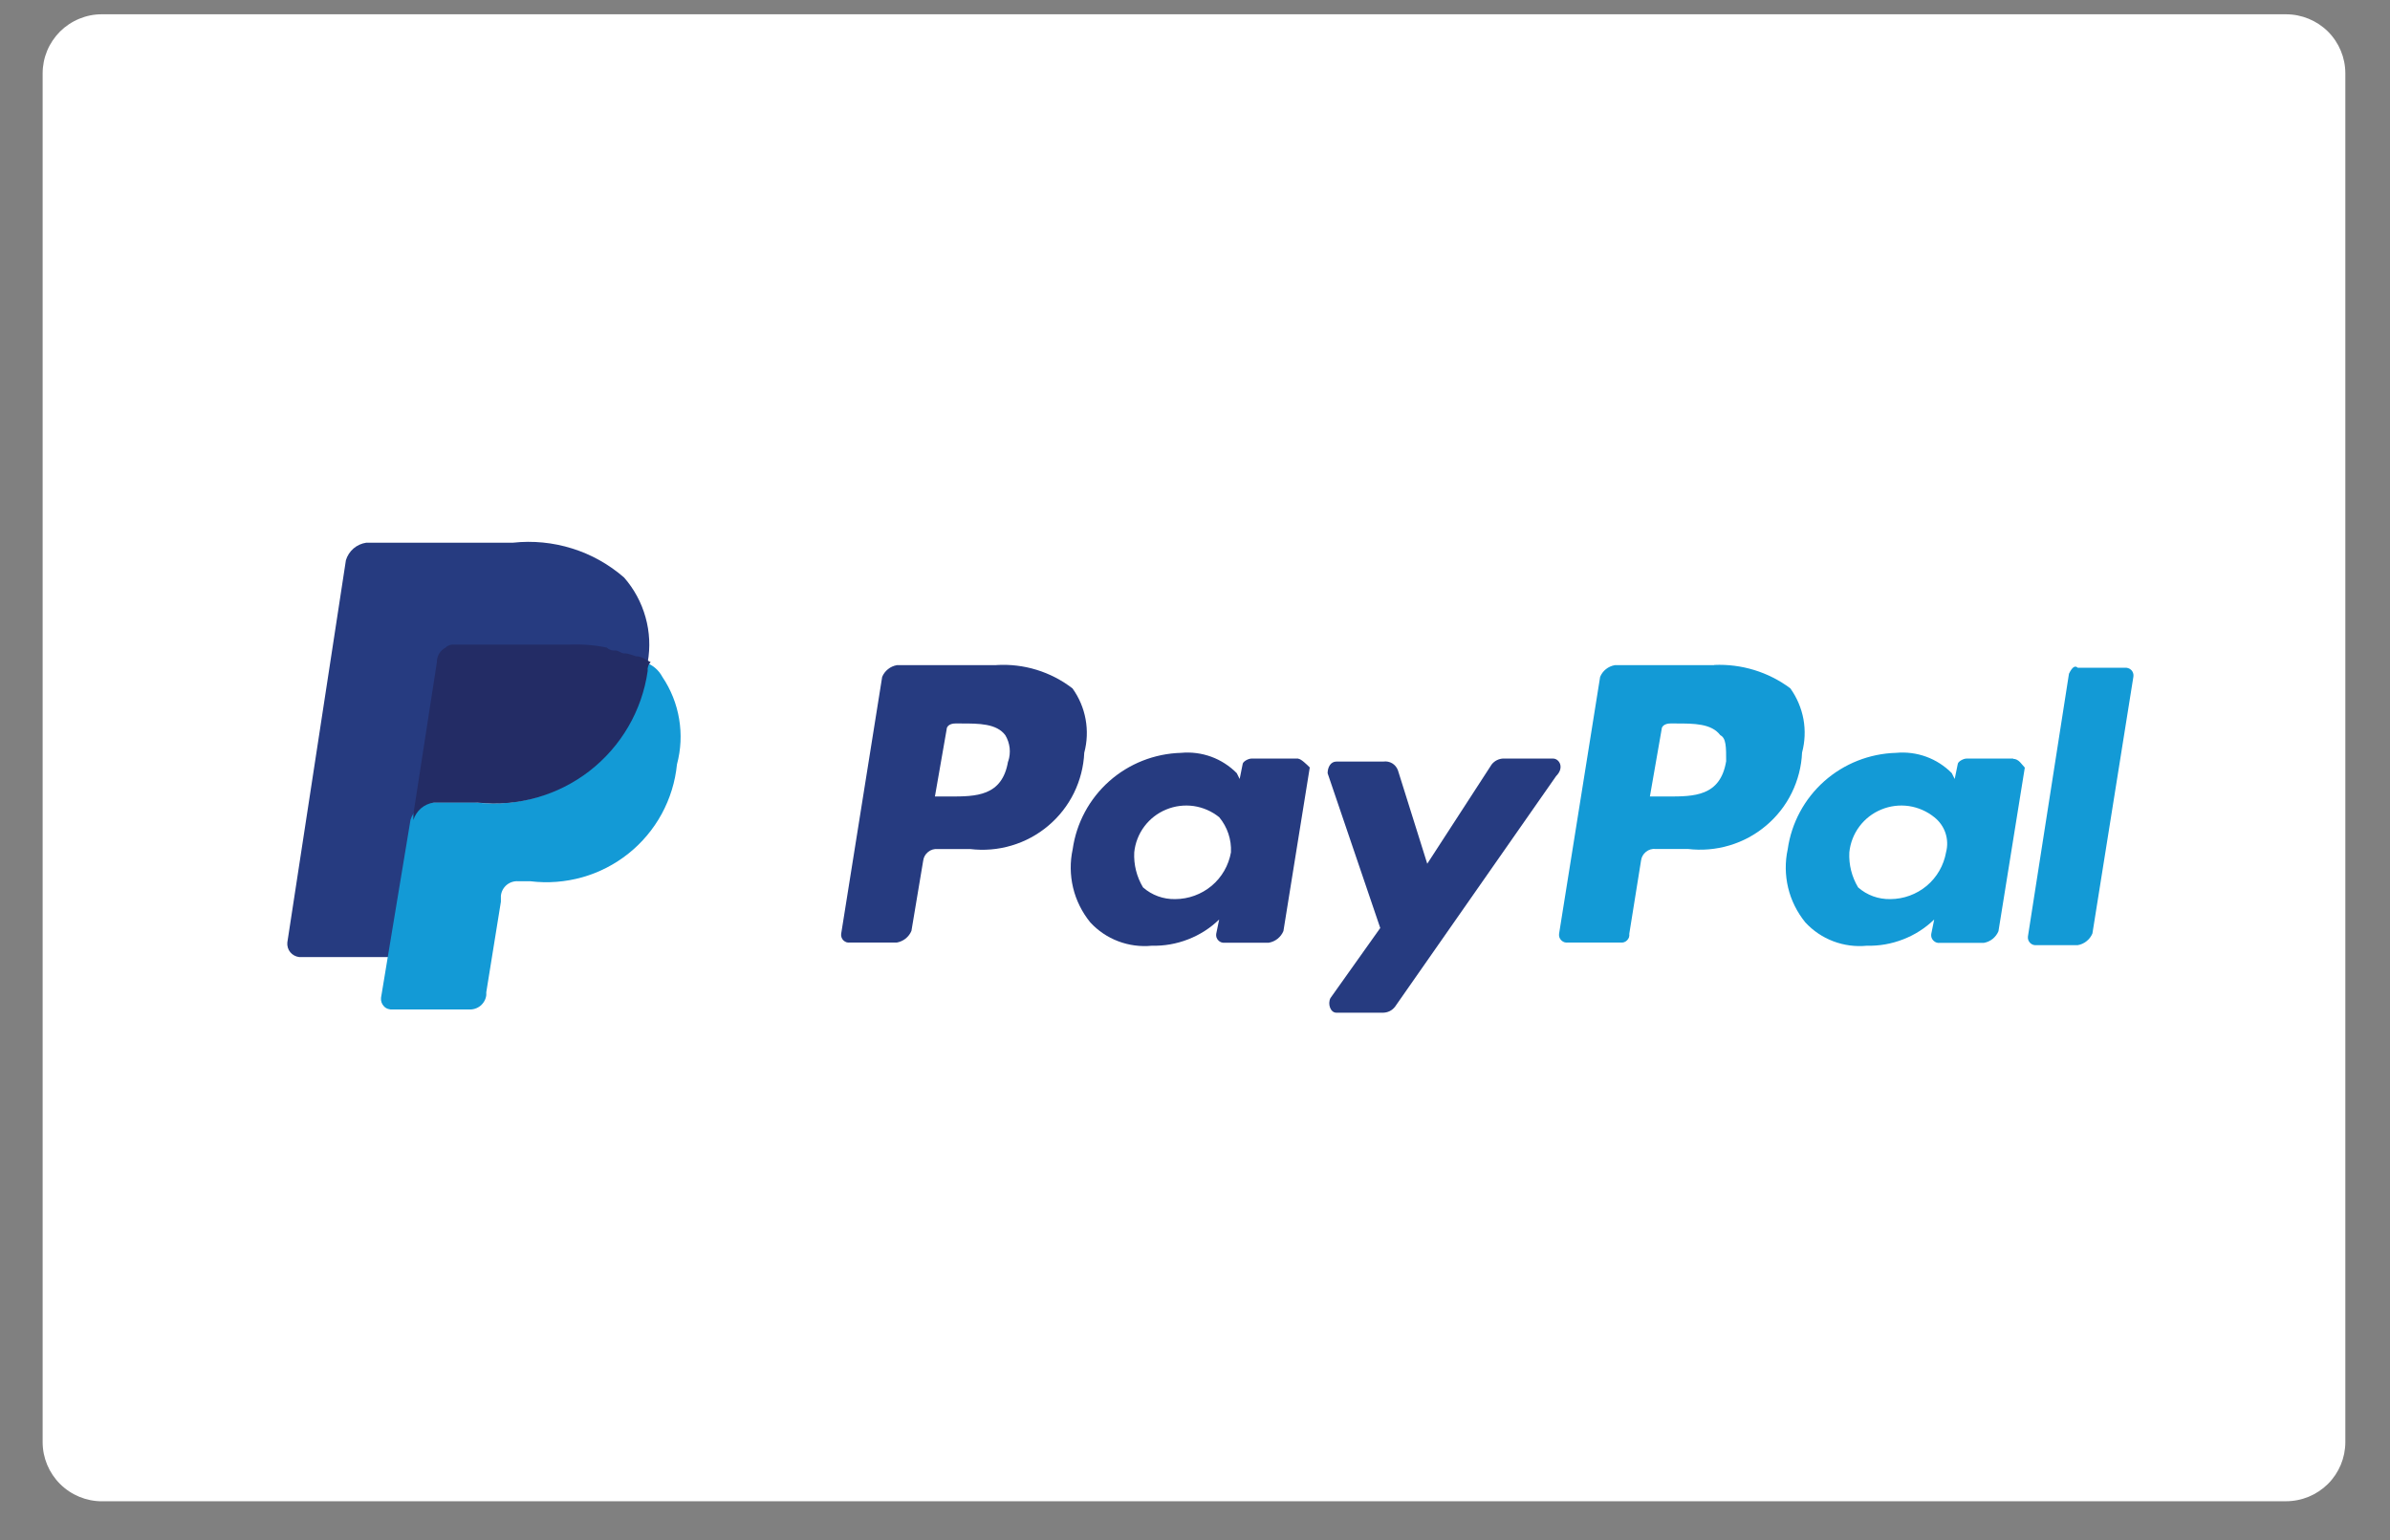 <svg width="45" height="29" viewBox="0 0 45 29" fill="none" xmlns="http://www.w3.org/2000/svg">
<rect x="0" y="0" width="45" height="29" fill="#808080" stroke="none"/>
<path d="M1.92 28.269C1.624 28.269 1.341 28.152 1.131 27.943C0.922 27.735 0.804 27.453 0.803 27.158V1.381C0.803 1.235 0.832 1.09 0.888 0.955C0.944 0.82 1.027 0.698 1.13 0.594C1.234 0.491 1.357 0.409 1.493 0.353C1.628 0.297 1.773 0.268 1.92 0.269H43.042C43.338 0.269 43.622 0.386 43.832 0.594C44.041 0.803 44.159 1.086 44.159 1.381V27.158C44.158 27.452 44.04 27.735 43.831 27.943C43.621 28.151 43.338 28.268 43.042 28.268L1.92 28.269Z" fill="white"/>
<path d="M32.279 12.525H30.404C30.343 12.536 30.286 12.561 30.237 12.6C30.189 12.638 30.152 12.688 30.128 12.745L29.355 17.583C29.352 17.605 29.354 17.628 29.361 17.65C29.369 17.671 29.381 17.691 29.397 17.706C29.413 17.722 29.433 17.735 29.454 17.742C29.476 17.749 29.498 17.751 29.521 17.748H30.511C30.534 17.751 30.557 17.749 30.578 17.742C30.6 17.735 30.619 17.722 30.635 17.706C30.651 17.691 30.663 17.671 30.671 17.65C30.678 17.628 30.68 17.605 30.677 17.583L30.898 16.206C30.906 16.14 30.939 16.081 30.991 16.04C31.042 15.998 31.108 15.979 31.173 15.986H31.78C32.043 16.017 32.309 15.995 32.563 15.919C32.816 15.844 33.051 15.717 33.253 15.546C33.455 15.376 33.62 15.166 33.736 14.929C33.852 14.692 33.919 14.434 33.93 14.171C33.985 13.966 33.994 13.751 33.956 13.541C33.917 13.332 33.833 13.134 33.709 12.961C33.297 12.653 32.79 12.498 32.275 12.521L32.279 12.525ZM32.5 14.338C32.389 14.998 31.892 14.998 31.396 14.998H31.065L31.286 13.733C31.286 13.678 31.342 13.623 31.452 13.623H31.562C31.893 13.623 32.225 13.623 32.39 13.843C32.501 13.898 32.501 14.063 32.501 14.337" fill="#139AD6"/>
<path d="M18.761 12.525H16.886C16.825 12.536 16.768 12.561 16.72 12.6C16.672 12.638 16.634 12.688 16.61 12.745L15.838 17.583C15.835 17.605 15.837 17.628 15.844 17.649C15.851 17.671 15.863 17.69 15.879 17.706C15.895 17.722 15.915 17.734 15.936 17.742C15.958 17.749 15.981 17.751 16.003 17.748H16.886C16.947 17.737 17.004 17.711 17.052 17.673C17.1 17.634 17.138 17.584 17.161 17.528L17.382 16.208C17.39 16.142 17.423 16.083 17.475 16.042C17.526 16 17.592 15.981 17.658 15.987H18.265C18.527 16.019 18.794 15.997 19.047 15.921C19.301 15.846 19.536 15.719 19.738 15.548C19.94 15.378 20.104 15.168 20.221 14.931C20.337 14.694 20.403 14.436 20.415 14.173C20.47 13.967 20.478 13.752 20.44 13.543C20.402 13.334 20.318 13.136 20.194 12.963C19.785 12.647 19.275 12.491 18.759 12.523L18.761 12.525ZM18.98 14.338C18.869 14.998 18.373 14.998 17.877 14.998H17.603L17.824 13.733C17.824 13.678 17.88 13.623 17.989 13.623H18.1C18.431 13.623 18.763 13.623 18.928 13.843C18.972 13.916 19 13.998 19.01 14.084C19.019 14.169 19.01 14.255 18.983 14.337" fill="#263B80"/>
<path d="M24.445 14.284H23.562C23.506 14.284 23.396 14.339 23.396 14.394L23.341 14.668L23.286 14.558C23.15 14.421 22.986 14.315 22.805 14.249C22.623 14.183 22.43 14.158 22.237 14.176C21.737 14.19 21.258 14.379 20.884 14.711C20.511 15.043 20.267 15.497 20.197 15.991C20.145 16.23 20.148 16.478 20.205 16.717C20.262 16.955 20.373 17.177 20.528 17.368C20.673 17.526 20.854 17.648 21.055 17.724C21.256 17.8 21.472 17.829 21.686 17.808C21.919 17.814 22.152 17.773 22.37 17.688C22.588 17.604 22.787 17.477 22.955 17.314L22.899 17.586C22.896 17.608 22.898 17.631 22.905 17.653C22.913 17.674 22.925 17.694 22.941 17.709C22.957 17.726 22.976 17.738 22.998 17.745C23.019 17.752 23.042 17.754 23.065 17.751H23.89C23.951 17.74 24.008 17.715 24.056 17.676C24.104 17.637 24.142 17.588 24.165 17.531L24.661 14.451C24.605 14.396 24.495 14.286 24.44 14.286L24.445 14.284ZM23.177 16.05C23.133 16.296 23.005 16.519 22.813 16.68C22.621 16.84 22.379 16.929 22.128 16.93C21.905 16.935 21.688 16.857 21.521 16.709C21.402 16.51 21.344 16.28 21.356 16.049C21.374 15.873 21.439 15.705 21.545 15.563C21.651 15.421 21.794 15.31 21.958 15.243C22.122 15.175 22.301 15.153 22.477 15.178C22.653 15.204 22.818 15.277 22.956 15.388C23.11 15.573 23.189 15.809 23.177 16.049" fill="#263B80"/>
<path d="M37.908 14.284H37.025C36.97 14.284 36.86 14.339 36.86 14.394L36.804 14.668L36.749 14.558C36.614 14.421 36.449 14.315 36.268 14.249C36.087 14.183 35.893 14.158 35.7 14.176C35.2 14.19 34.721 14.379 34.347 14.711C33.974 15.043 33.73 15.497 33.66 15.991C33.608 16.23 33.611 16.478 33.668 16.717C33.725 16.955 33.836 17.177 33.991 17.368C34.136 17.526 34.317 17.648 34.518 17.724C34.719 17.8 34.935 17.829 35.149 17.808C35.383 17.814 35.615 17.773 35.833 17.688C36.051 17.604 36.25 17.477 36.418 17.314L36.362 17.589C36.359 17.611 36.361 17.634 36.368 17.656C36.376 17.677 36.388 17.697 36.404 17.712C36.42 17.728 36.439 17.741 36.461 17.748C36.482 17.755 36.505 17.757 36.528 17.754H37.353C37.414 17.743 37.471 17.718 37.519 17.679C37.567 17.64 37.605 17.59 37.628 17.534L38.124 14.454C38.068 14.399 38.013 14.289 37.904 14.289L37.908 14.284ZM36.641 16.05C36.597 16.296 36.469 16.519 36.277 16.68C36.085 16.84 35.843 16.929 35.593 16.93C35.369 16.935 35.152 16.857 34.985 16.709C34.866 16.51 34.808 16.28 34.82 16.049C34.838 15.873 34.903 15.705 35.009 15.563C35.115 15.421 35.258 15.31 35.422 15.243C35.586 15.175 35.765 15.153 35.941 15.178C36.117 15.204 36.282 15.277 36.42 15.388C36.517 15.465 36.591 15.568 36.63 15.685C36.669 15.803 36.673 15.929 36.641 16.049" fill="#139AD6"/>
<path d="M29.245 14.283H28.307C28.265 14.284 28.222 14.295 28.184 14.314C28.146 14.333 28.113 14.36 28.086 14.394L26.873 16.264L26.321 14.505C26.301 14.45 26.263 14.403 26.213 14.373C26.163 14.343 26.104 14.332 26.046 14.34H25.163C25.052 14.34 24.997 14.45 24.997 14.56L25.988 17.474L25.05 18.794C24.994 18.905 25.05 19.069 25.161 19.069H26.044C26.086 19.068 26.128 19.058 26.167 19.039C26.205 19.02 26.238 18.992 26.265 18.958L29.299 14.614C29.464 14.449 29.354 14.284 29.243 14.284" fill="#263B80"/>
<path d="M38.955 12.689L38.183 17.632C38.18 17.655 38.182 17.678 38.189 17.699C38.197 17.72 38.209 17.74 38.225 17.756C38.241 17.772 38.26 17.784 38.282 17.791C38.303 17.798 38.326 17.8 38.349 17.797H39.121C39.182 17.787 39.239 17.761 39.287 17.722C39.336 17.684 39.373 17.634 39.397 17.577L40.169 12.739C40.172 12.717 40.17 12.694 40.163 12.673C40.156 12.651 40.144 12.632 40.128 12.616C40.112 12.6 40.092 12.588 40.071 12.581C40.049 12.573 40.026 12.571 40.004 12.574H39.121C39.066 12.519 39.01 12.574 38.956 12.685" fill="#139AD6"/>
<path d="M11.75 10.874C11.466 10.627 11.133 10.44 10.773 10.328C10.413 10.215 10.033 10.178 9.658 10.219H6.896C6.807 10.232 6.724 10.27 6.656 10.328C6.589 10.386 6.539 10.463 6.513 10.548L5.41 17.747C5.404 17.812 5.423 17.878 5.464 17.929C5.506 17.98 5.566 18.013 5.631 18.021H7.341L7.783 15.327V15.438C7.809 15.352 7.859 15.276 7.926 15.217C7.994 15.159 8.077 15.121 8.166 15.108H8.996C9.747 15.189 10.501 14.977 11.098 14.515C11.695 14.054 12.089 13.379 12.196 12.634V12.469C12.246 12.187 12.232 11.897 12.154 11.621C12.077 11.345 11.939 11.09 11.75 10.874Z" fill="#263B80"/>
<path d="M12.14 12.469V12.634C12.042 13.384 11.651 14.065 11.052 14.528C10.452 14.992 9.693 15.2 8.94 15.108H8.113C8.024 15.121 7.941 15.159 7.873 15.217C7.805 15.276 7.755 15.352 7.729 15.438L7.174 18.788C7.171 18.817 7.174 18.848 7.184 18.876C7.194 18.904 7.21 18.93 7.231 18.951C7.252 18.973 7.278 18.989 7.307 18.998C7.335 19.008 7.365 19.011 7.395 19.008H8.829C8.908 19.013 8.986 18.988 9.047 18.938C9.107 18.888 9.147 18.816 9.156 18.738V18.683L9.431 16.979V16.868C9.439 16.788 9.478 16.715 9.54 16.663C9.602 16.612 9.682 16.587 9.762 16.594H9.988C10.315 16.634 10.646 16.608 10.963 16.519C11.279 16.43 11.575 16.278 11.832 16.073C12.089 15.868 12.302 15.614 12.459 15.326C12.616 15.037 12.714 14.72 12.746 14.394C12.821 14.115 12.835 13.824 12.787 13.539C12.74 13.255 12.632 12.984 12.47 12.744C12.401 12.613 12.282 12.514 12.14 12.47" fill="#139AD6"/>
<path d="M11.754 12.304C11.699 12.304 11.643 12.248 11.589 12.248C11.559 12.252 11.528 12.249 11.5 12.24C11.471 12.23 11.445 12.214 11.423 12.193C11.188 12.145 10.947 12.127 10.706 12.138H8.556C8.526 12.134 8.496 12.137 8.467 12.146C8.439 12.156 8.412 12.172 8.391 12.193C8.341 12.219 8.299 12.259 8.269 12.307C8.24 12.356 8.225 12.411 8.226 12.468L7.783 15.331V15.441C7.809 15.356 7.859 15.28 7.926 15.221C7.994 15.163 8.077 15.125 8.166 15.112H8.996C9.748 15.193 10.502 14.98 11.099 14.518C11.696 14.055 12.089 13.38 12.195 12.633C12.191 12.604 12.194 12.573 12.204 12.545C12.213 12.516 12.229 12.49 12.251 12.469C12.14 12.413 12.085 12.358 11.975 12.358C11.81 12.303 11.81 12.303 11.754 12.303" fill="#232C65"/>
</svg>
